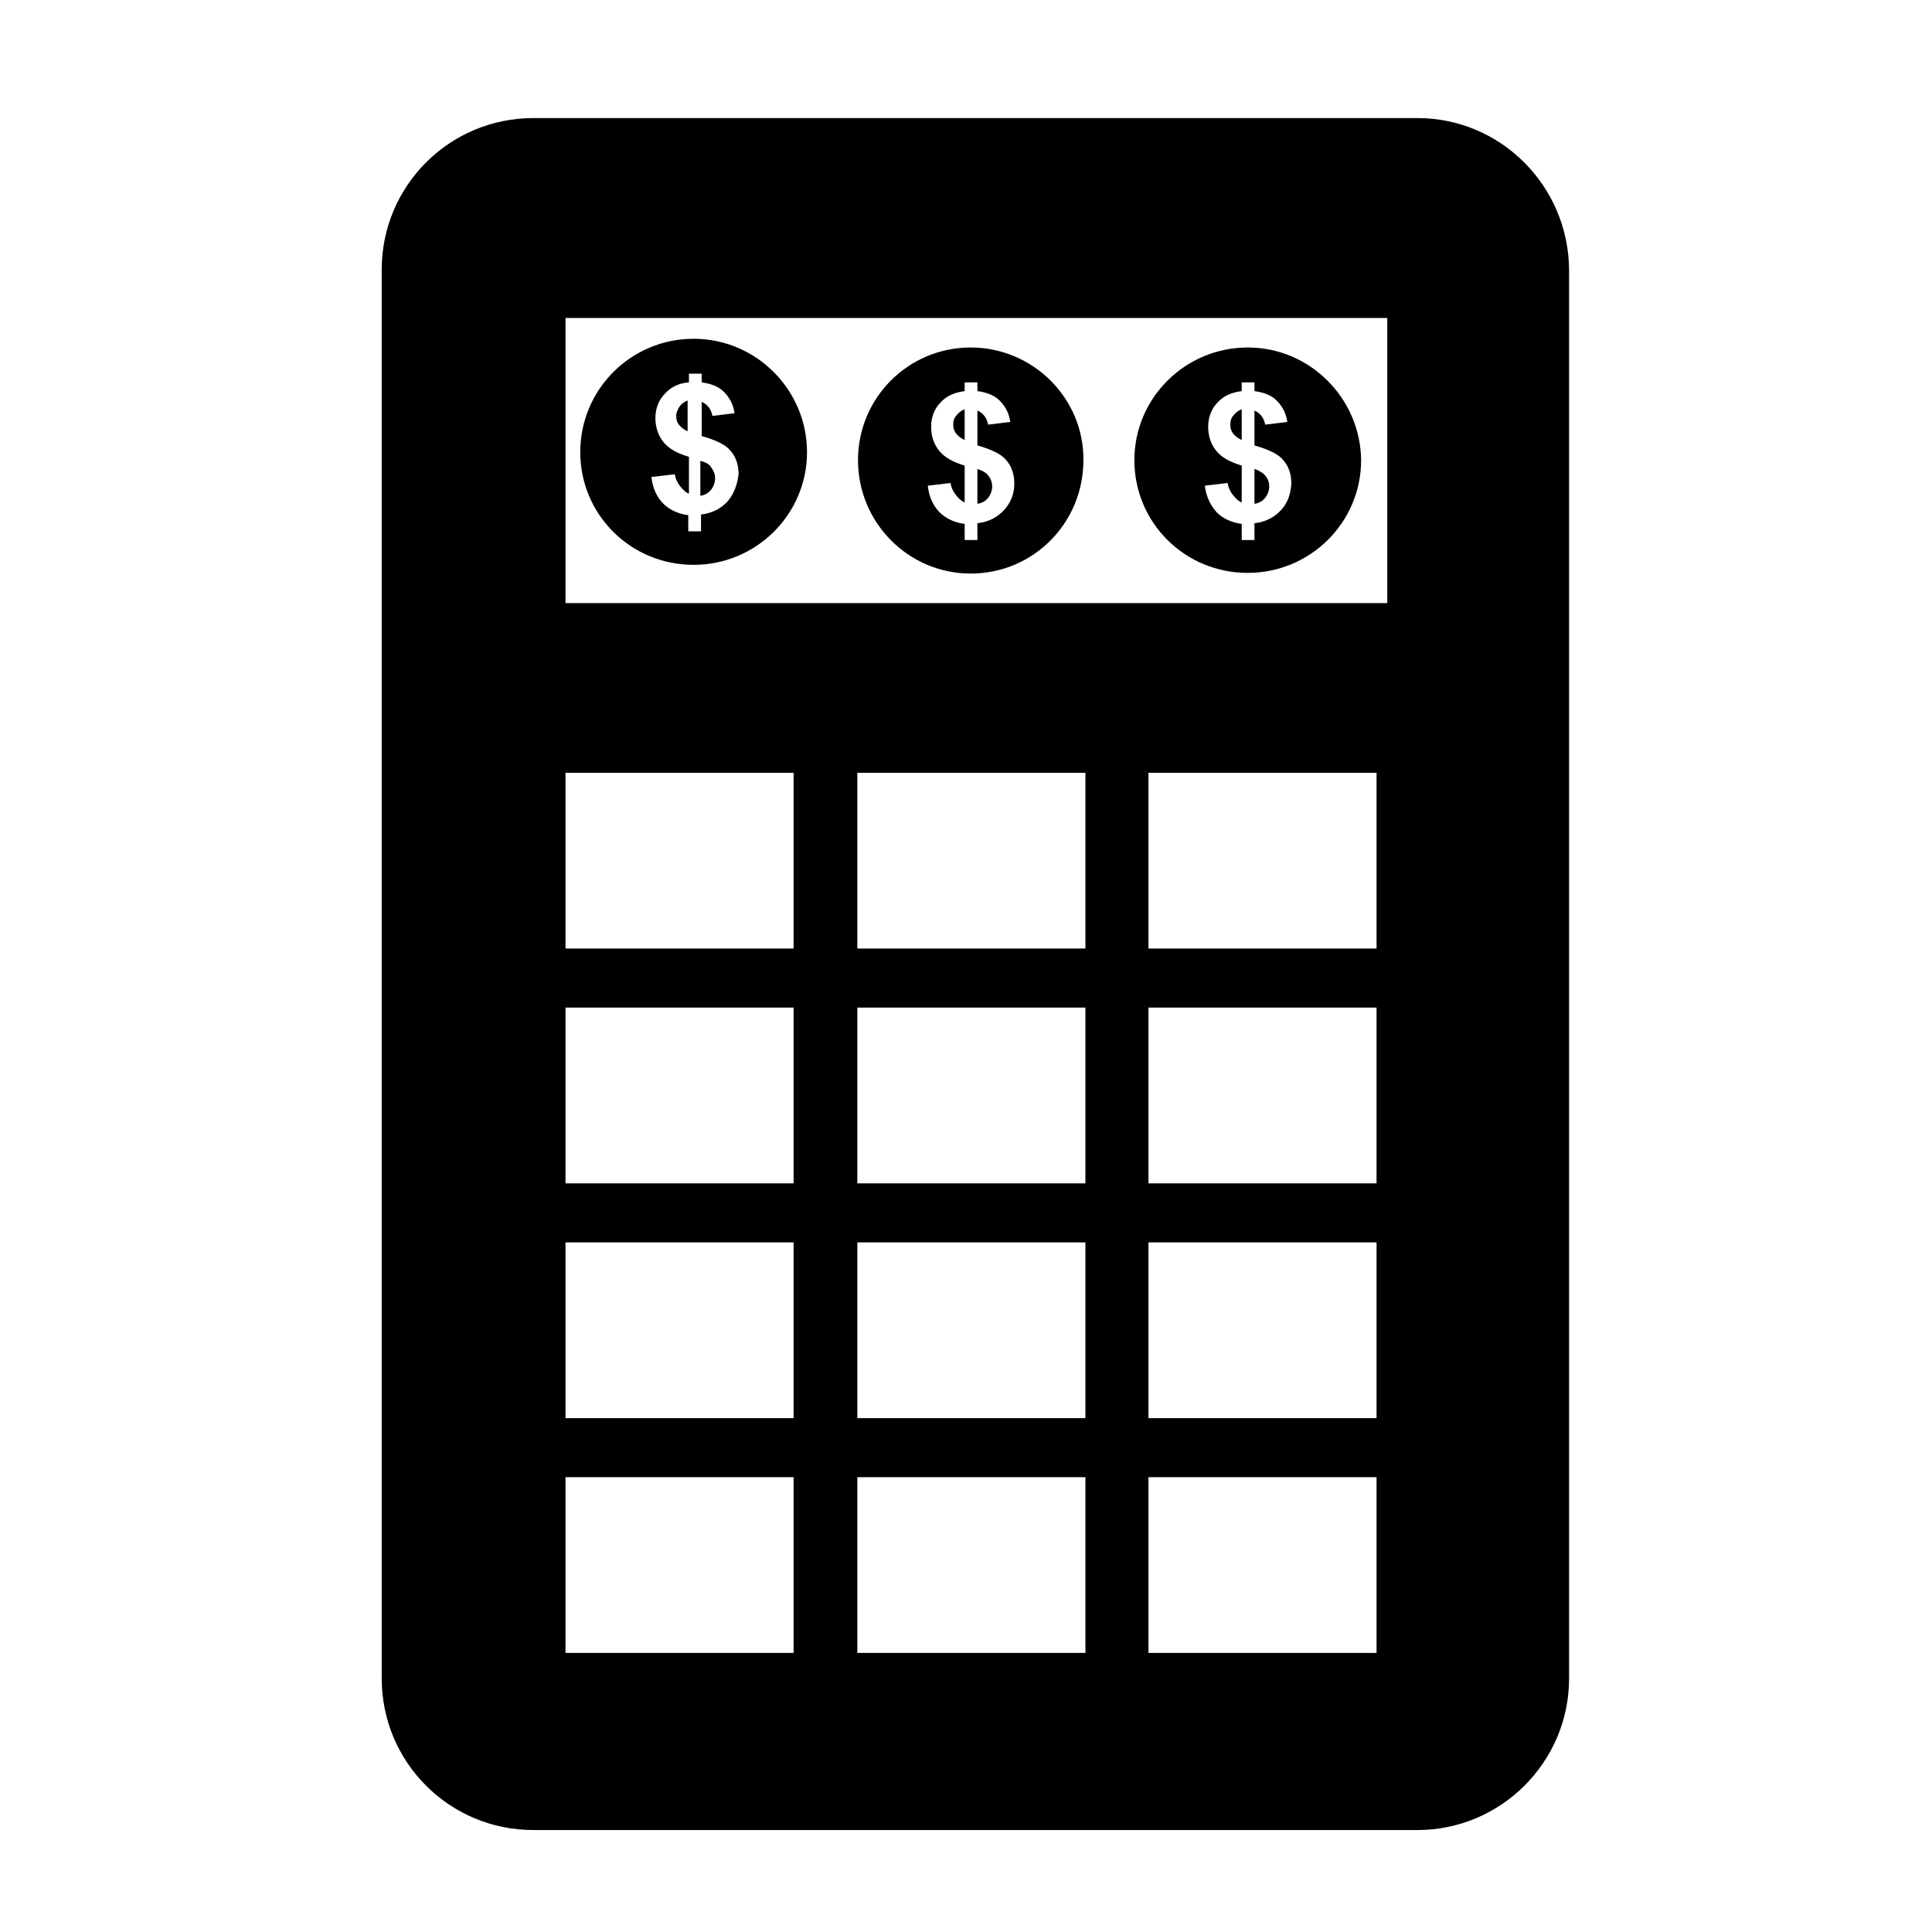 <?xml version="1.0" encoding="utf-8"?>
<!-- Generator: Adobe Illustrator 25.2.1, SVG Export Plug-In . SVG Version: 6.00 Build 0)  -->
<svg version="1.1" id="Layer_1" xmlns="http://www.w3.org/2000/svg" xmlns:xlink="http://www.w3.org/1999/xlink" x="0px" y="0px"
	width="24px"
 height="24px" viewBox="0 0 288 288" style="enable-background:new 0 0 288 288;" xml:space="preserve">
<g>
	<g>
		<g>
			<path d="M103.4,50.5c-9.3,0-16.9,7.5-16.9,16.9c0,9.3,7.5,16.8,16.9,16.8c9.3,0,16.9-7.5,16.9-16.8
				C120.3,58.1,112.7,50.5,103.4,50.5z M108.5,74.7c-1,1.1-2.3,1.8-4,2v2.5h-1.9v-2.4c-1.5-0.2-2.8-0.8-3.7-1.7c-1-1-1.6-2.3-1.8-4
				l3.5-0.4c0.1,0.7,0.4,1.3,0.8,1.8c0.4,0.5,0.8,0.9,1.3,1.1v-5.5c-1.7-0.5-3-1.2-3.8-2.2c-0.8-1-1.2-2.2-1.2-3.6
				c0-1.4,0.5-2.7,1.4-3.6c0.9-1,2.1-1.6,3.6-1.7v-1.3h1.9v1.3c1.4,0.2,2.5,0.6,3.3,1.4c0.8,0.8,1.4,1.8,1.6,3.2l-3.3,0.4
				c-0.2-1-0.7-1.7-1.6-2.1V65c2.1,0.6,3.6,1.3,4.3,2.2c0.8,0.9,1.2,2.1,1.2,3.5C109.9,72.3,109.4,73.6,108.5,74.7z"/>
			<path d="M100.8,62c0,0.5,0.1,0.9,0.4,1.3c0.3,0.4,0.7,0.7,1.3,1v-4.6c-0.5,0.2-0.9,0.5-1.2,0.9C101,61.1,100.8,61.5,100.8,62z"/>
			<path d="M104.4,68.7v5.2c0.7-0.1,1.2-0.4,1.6-0.9c0.4-0.5,0.6-1.1,0.6-1.7c0-0.6-0.2-1.1-0.5-1.5
				C105.8,69.2,105.2,68.9,104.4,68.7z"/>
		</g>
		<g>
			<path d="M144.7,51.8c-9.3,0-16.8,7.5-16.8,16.8c0,9.3,7.5,16.9,16.8,16.9c9.3,0,16.8-7.5,16.8-16.9
				C161.6,59.4,154,51.8,144.7,51.8z M149.7,76c-1,1.1-2.3,1.8-4,2v2.5h-1.9v-2.4c-1.5-0.2-2.8-0.8-3.7-1.7c-1-1-1.6-2.3-1.8-4
				l3.4-0.4c0.1,0.7,0.4,1.3,0.8,1.8c0.4,0.5,0.8,0.9,1.3,1.1v-5.5c-1.7-0.5-3-1.2-3.8-2.2c-0.8-1-1.2-2.2-1.2-3.6
				c0-1.4,0.5-2.7,1.4-3.6c0.9-1,2.1-1.5,3.6-1.7v-1.3h1.9v1.3c1.4,0.2,2.5,0.6,3.3,1.4c0.8,0.8,1.4,1.8,1.6,3.2l-3.3,0.4
				c-0.2-1-0.7-1.7-1.6-2.1v5.2c2.1,0.6,3.6,1.3,4.3,2.2c0.8,0.9,1.2,2.1,1.2,3.5C151.2,73.6,150.7,74.9,149.7,76z"/>
			<path d="M142.1,63.3c0,0.5,0.1,0.9,0.4,1.3c0.3,0.4,0.7,0.7,1.3,1V61c-0.5,0.2-0.9,0.5-1.2,0.9C142.2,62.3,142.1,62.8,142.1,63.3
				z"/>
			<path d="M145.7,69.9v5.2c0.7-0.1,1.2-0.4,1.6-0.9c0.4-0.5,0.6-1.1,0.6-1.7c0-0.6-0.2-1.1-0.5-1.5
				C147.1,70.5,146.5,70.2,145.7,69.9z"/>
		</g>
		<g>
			<path d="M186,51.8c-9.3,0-16.9,7.5-16.9,16.8c0,9.3,7.5,16.8,16.9,16.8c9.3,0,16.9-7.5,16.9-16.8C202.8,59.4,195.3,51.8,186,51.8
				z M191,76c-1,1.1-2.3,1.8-4,2v2.5h-1.9v-2.4c-1.5-0.2-2.8-0.8-3.7-1.7c-0.9-1-1.6-2.3-1.8-4L183,72c0.1,0.7,0.4,1.3,0.8,1.8
				c0.4,0.5,0.8,0.9,1.3,1.1v-5.5c-1.7-0.5-3-1.2-3.8-2.2c-0.8-1-1.2-2.2-1.2-3.6c0-1.4,0.5-2.7,1.4-3.6c0.9-1,2.1-1.5,3.6-1.7v-1.3
				h1.9v1.3c1.4,0.2,2.5,0.6,3.3,1.4c0.8,0.8,1.4,1.8,1.6,3.2l-3.3,0.4c-0.2-1-0.7-1.7-1.6-2.1v5.2c2.1,0.6,3.6,1.3,4.3,2.2
				c0.8,0.9,1.2,2.1,1.2,3.5C192.4,73.6,192,74.9,191,76z"/>
			<path d="M183.4,63.3c0,0.5,0.1,0.9,0.4,1.3c0.3,0.4,0.7,0.7,1.3,1V61c-0.5,0.2-0.9,0.5-1.2,0.9C183.5,62.3,183.4,62.8,183.4,63.3
				z"/>
			<path d="M187,69.9v5.2c0.7-0.1,1.2-0.4,1.6-0.9c0.4-0.5,0.6-1.1,0.6-1.7c0-0.6-0.2-1.1-0.5-1.5C188.3,70.5,187.8,70.2,187,69.9z"
				/>
		</g>
		<path d="M211.3,17.6H79.5c-12.5,0-22.6,10.1-22.6,22.6v210c0,12.5,10.1,22.6,22.6,22.6h131.8c12.4,0,22.6-10.1,22.6-22.6v-210
			C233.8,27.7,223.7,17.6,211.3,17.6z M118.3,246.4h-34v-26.2h34V246.4z M118.3,211.4h-34v-26.2h34V211.4z M118.3,176.4h-34v-26.2
			h34V176.4z M118.3,141.4h-34v-26.2h34V141.4z M161.8,246.4h-34v-26.2h34V246.4z M161.8,211.4h-34v-26.2h34V211.4z M161.8,176.4
			h-34v-26.2h34V176.4z M161.8,141.4h-34v-26.2h34V141.4z M205.2,246.4h-34v-26.2h34V246.4z M205.2,211.4h-34v-26.2h34V211.4z
			 M205.2,176.4h-34v-26.2h34V176.4z M205.2,141.4h-34v-26.2h34V141.4z M206.8,89.9H84.3V47.4h122.5V89.9z"/>
	</g>
</g>
</svg>
